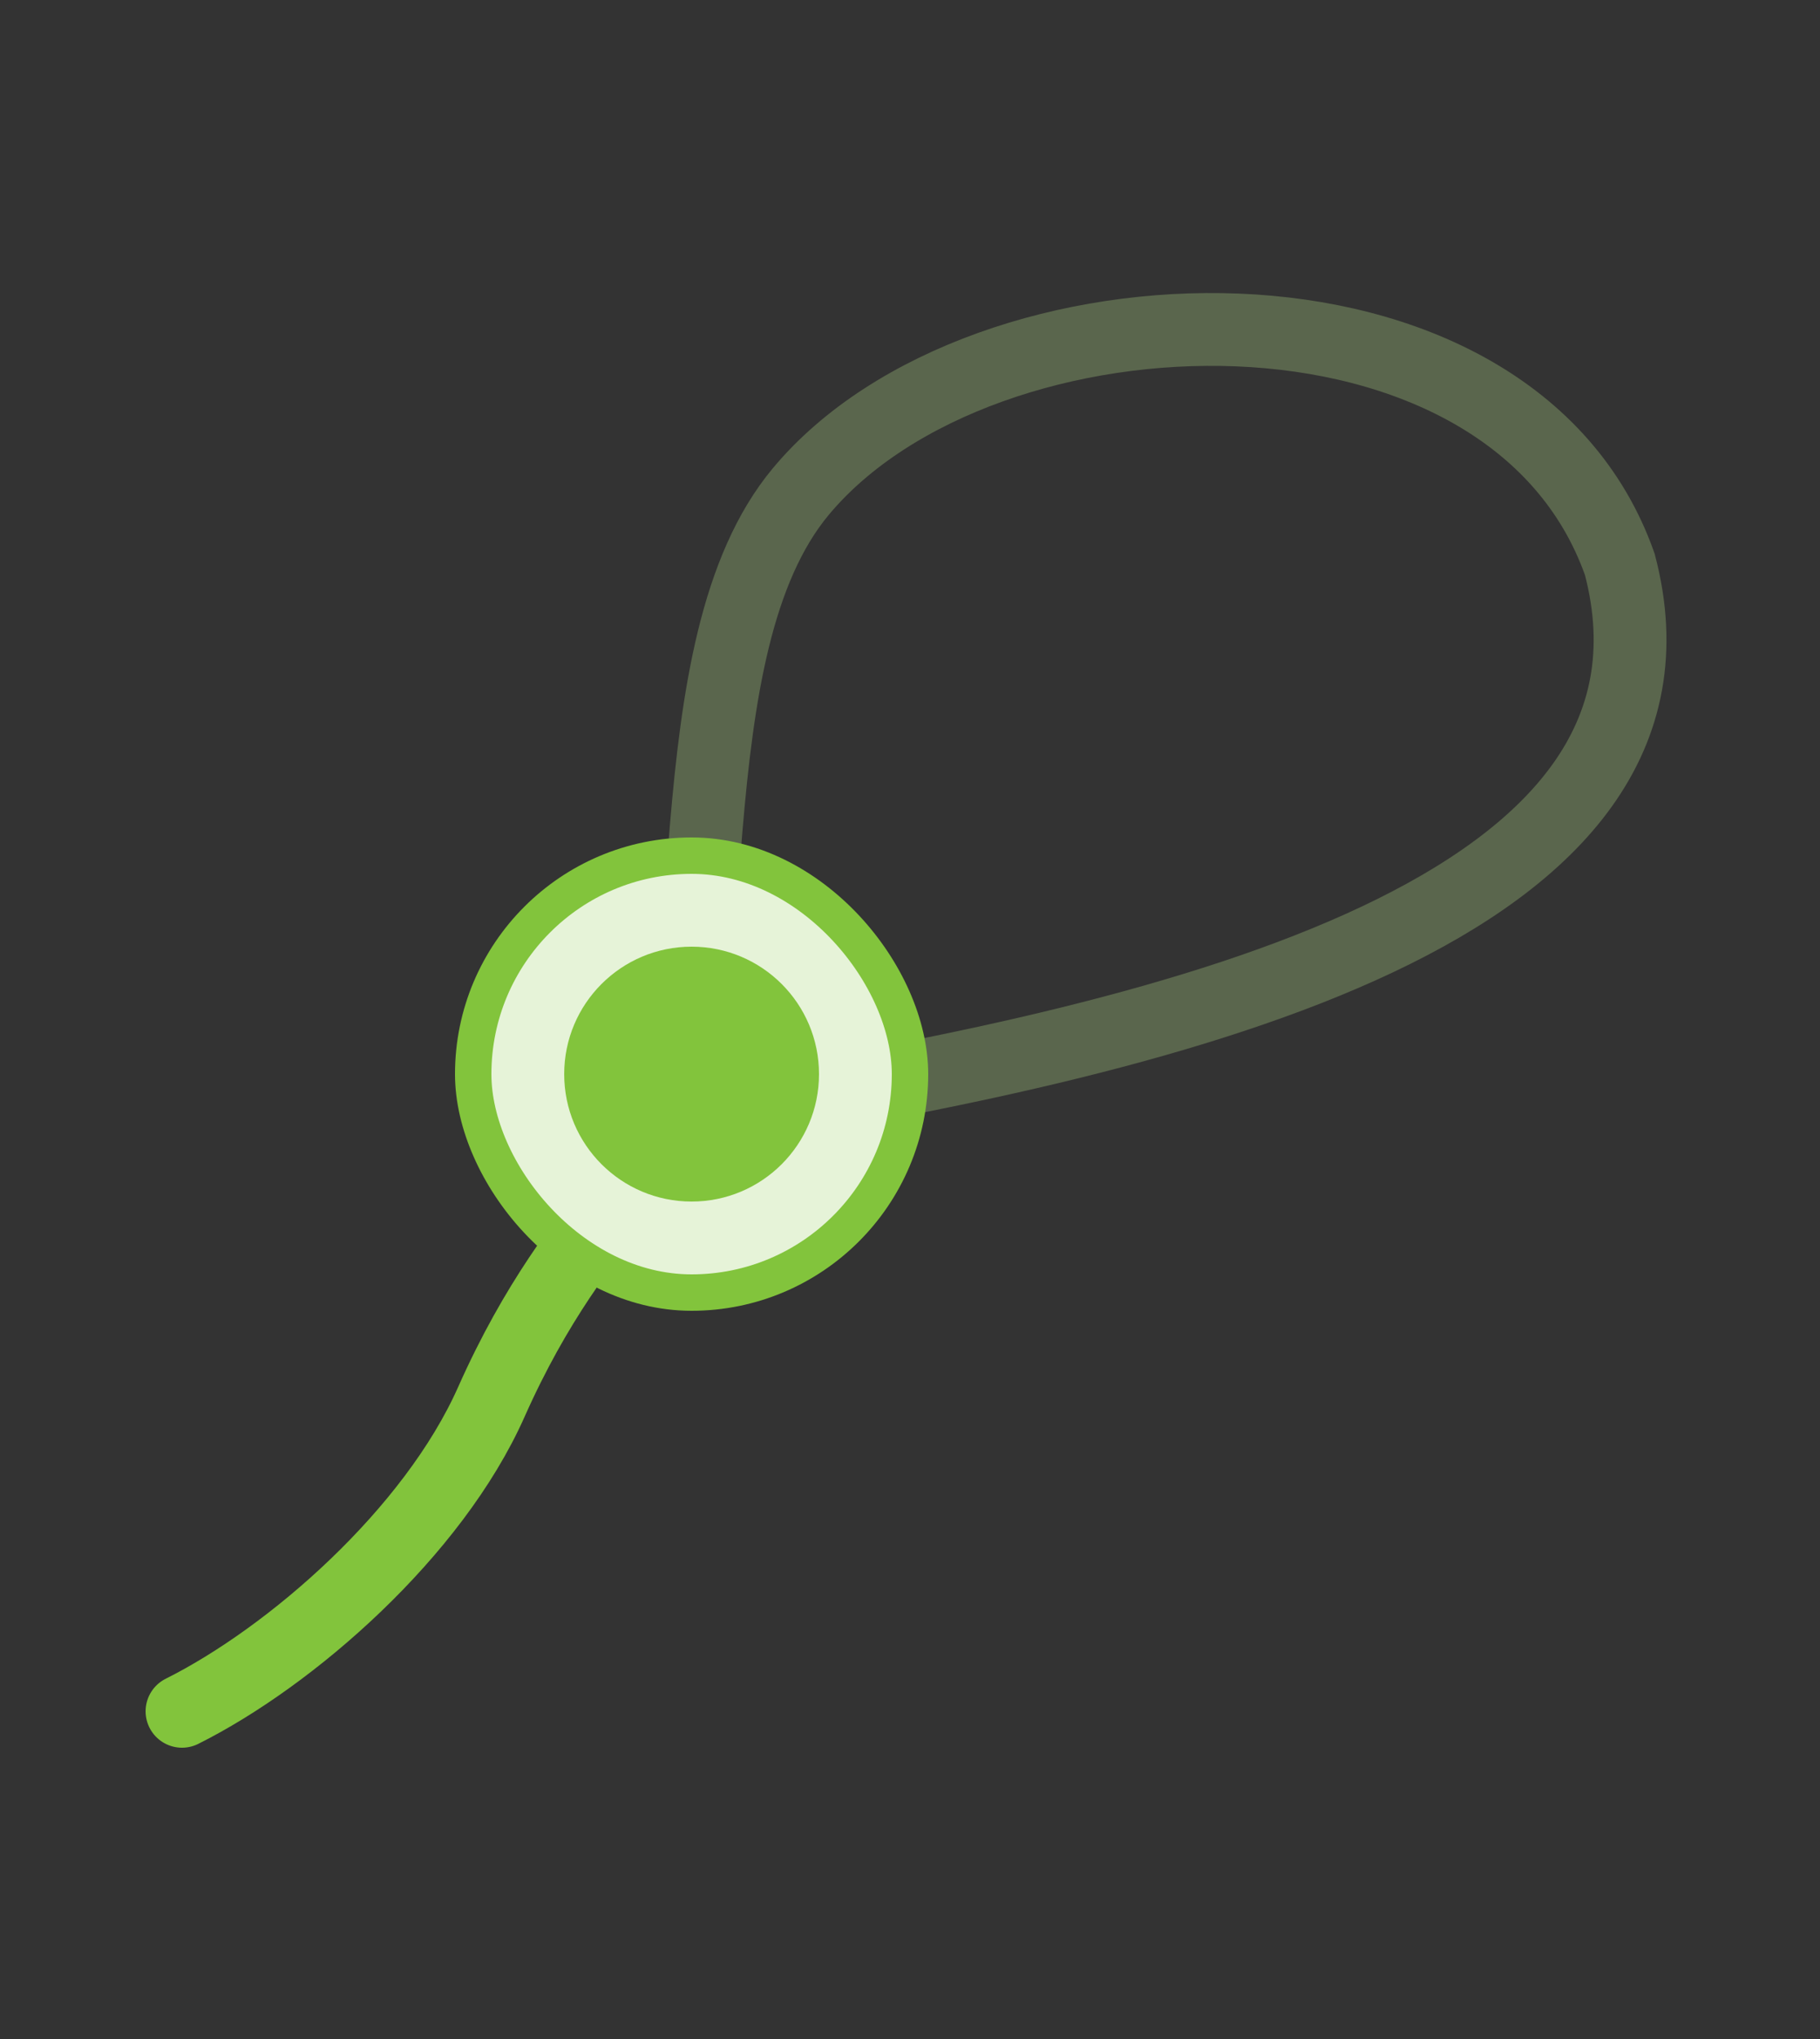 <svg width="50" height="56" viewBox="0 0 50 56" fill="none" xmlns="http://www.w3.org/2000/svg">
<rect x="0" y="0" width="50" height="56" fill="#333333" stroke="none"/>
<path opacity="0.3" d="M18 33.033C19.968 27.363 18.433 17.78 22 13.5C27 7.5 41.5 7 44.5 15.5C46.999 25 32.4 28.473 20 30.5" stroke="#B4DC8A" stroke-width="2"/>
<path d="M5 47C8 45.5 11.9 42.1 13.5 38.5C15.944 33 18.833 31.833 19 29" stroke="#82C43C" stroke-width="2" stroke-linecap="round"/>
<rect x="13" y="23.5" width="12" height="12" rx="6" fill="#E6F3D8"/>
<rect x="13" y="23.5" width="12" height="12" rx="6" stroke="#82C43C"/>
<circle cx="19" cy="29.5" r="3.5" fill="#82C43C"/>
</svg>
